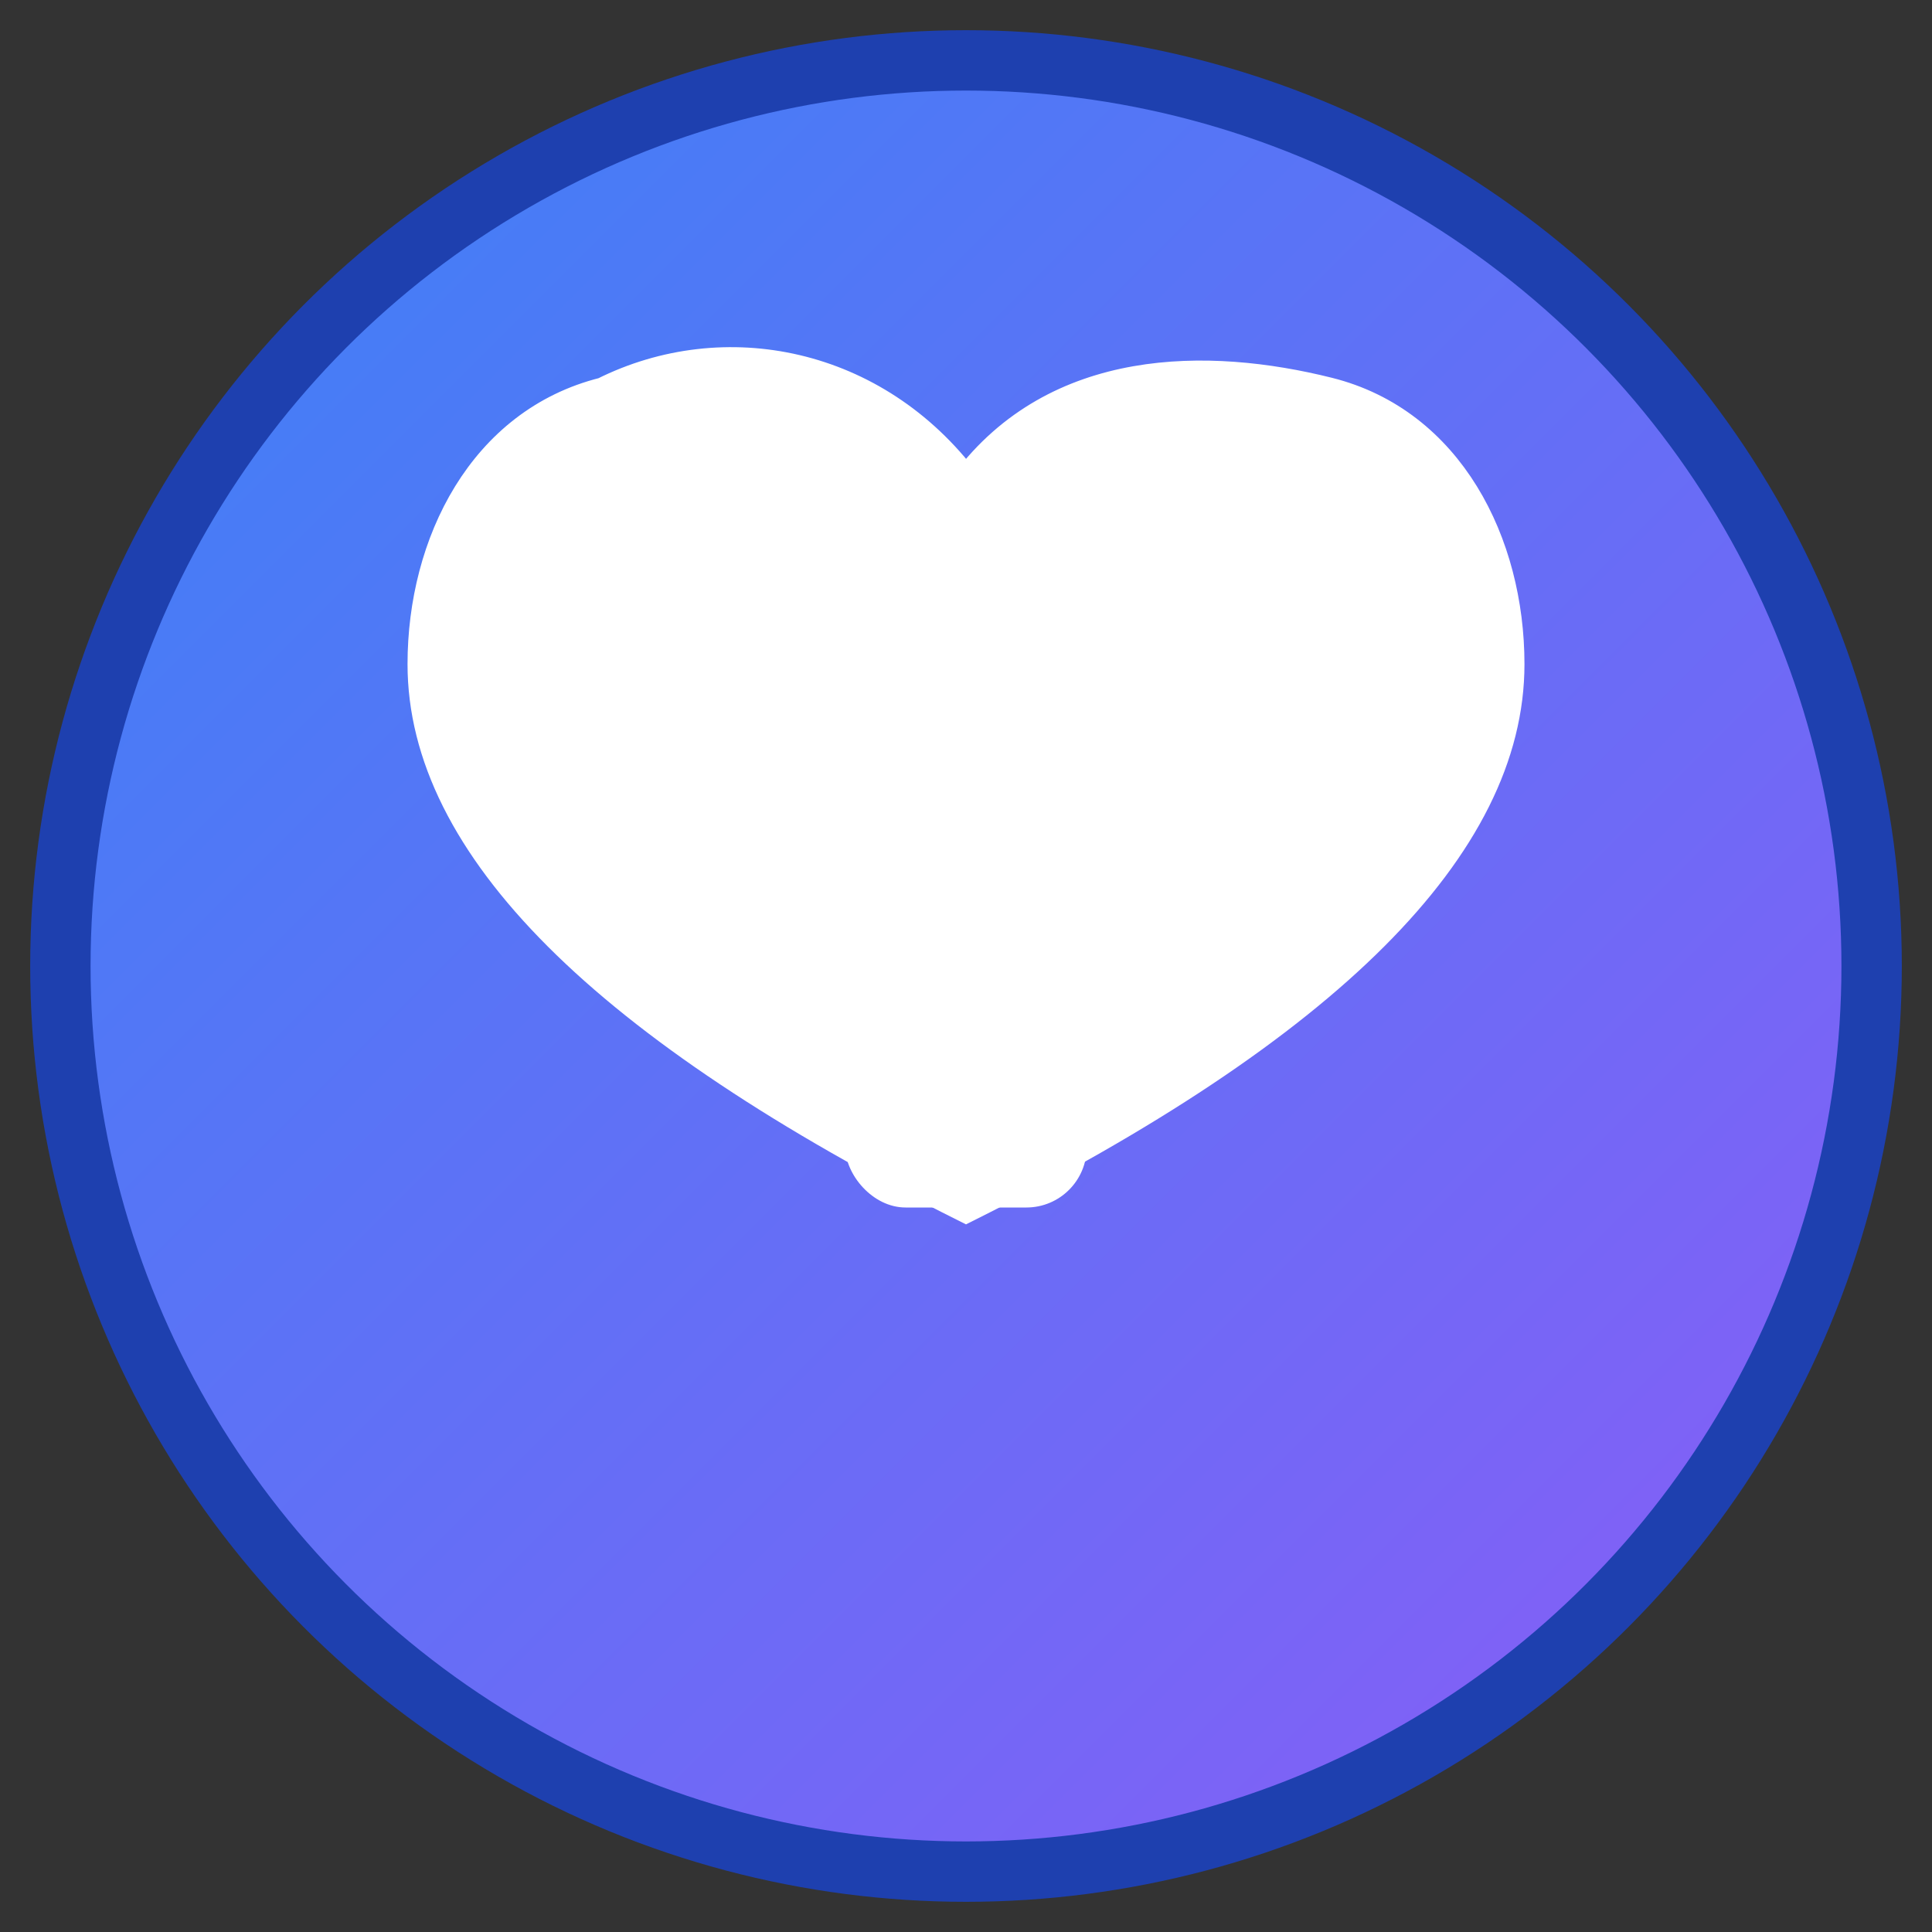 <svg xmlns="http://www.w3.org/2000/svg" viewBox="0 0 32 32" width="32" height="32">
  <rect x="0" y="0" width="32" height="32" fill="#333333" stroke="none"/>
  <defs>
    <linearGradient id="grad1" x1="0%" y1="0%" x2="100%" y2="100%">
      <stop offset="0%" style="stop-color:#3B82F6;stop-opacity:1" />
      <stop offset="100%" style="stop-color:#8B5CF6;stop-opacity:1" />
    </linearGradient>
  </defs>
  
  <!-- Background circle -->
  <circle cx="16" cy="16" r="15" fill="url(#grad1)" stroke="#1E40AF" stroke-width="1"/>
  
  <!-- Heart symbol -->
  <path d="M16 8c-1.5-2-4-2.5-6-1.5-2 .5-3 2.5-3 4.5 0 3 3 6 9 9 6-3 9-6 9-9 0-2-1-4-3-4.5-2-.5-4.5-.5-6 1.5z" 
        fill="white" stroke="white" stroke-width="0.5"/>
  
  <!-- Medical cross overlay -->
  <rect x="14" y="12" width="4" height="8" fill="white" rx="1"/>
  <rect x="12" y="14" width="8" height="4" fill="white" rx="1"/>
</svg> 